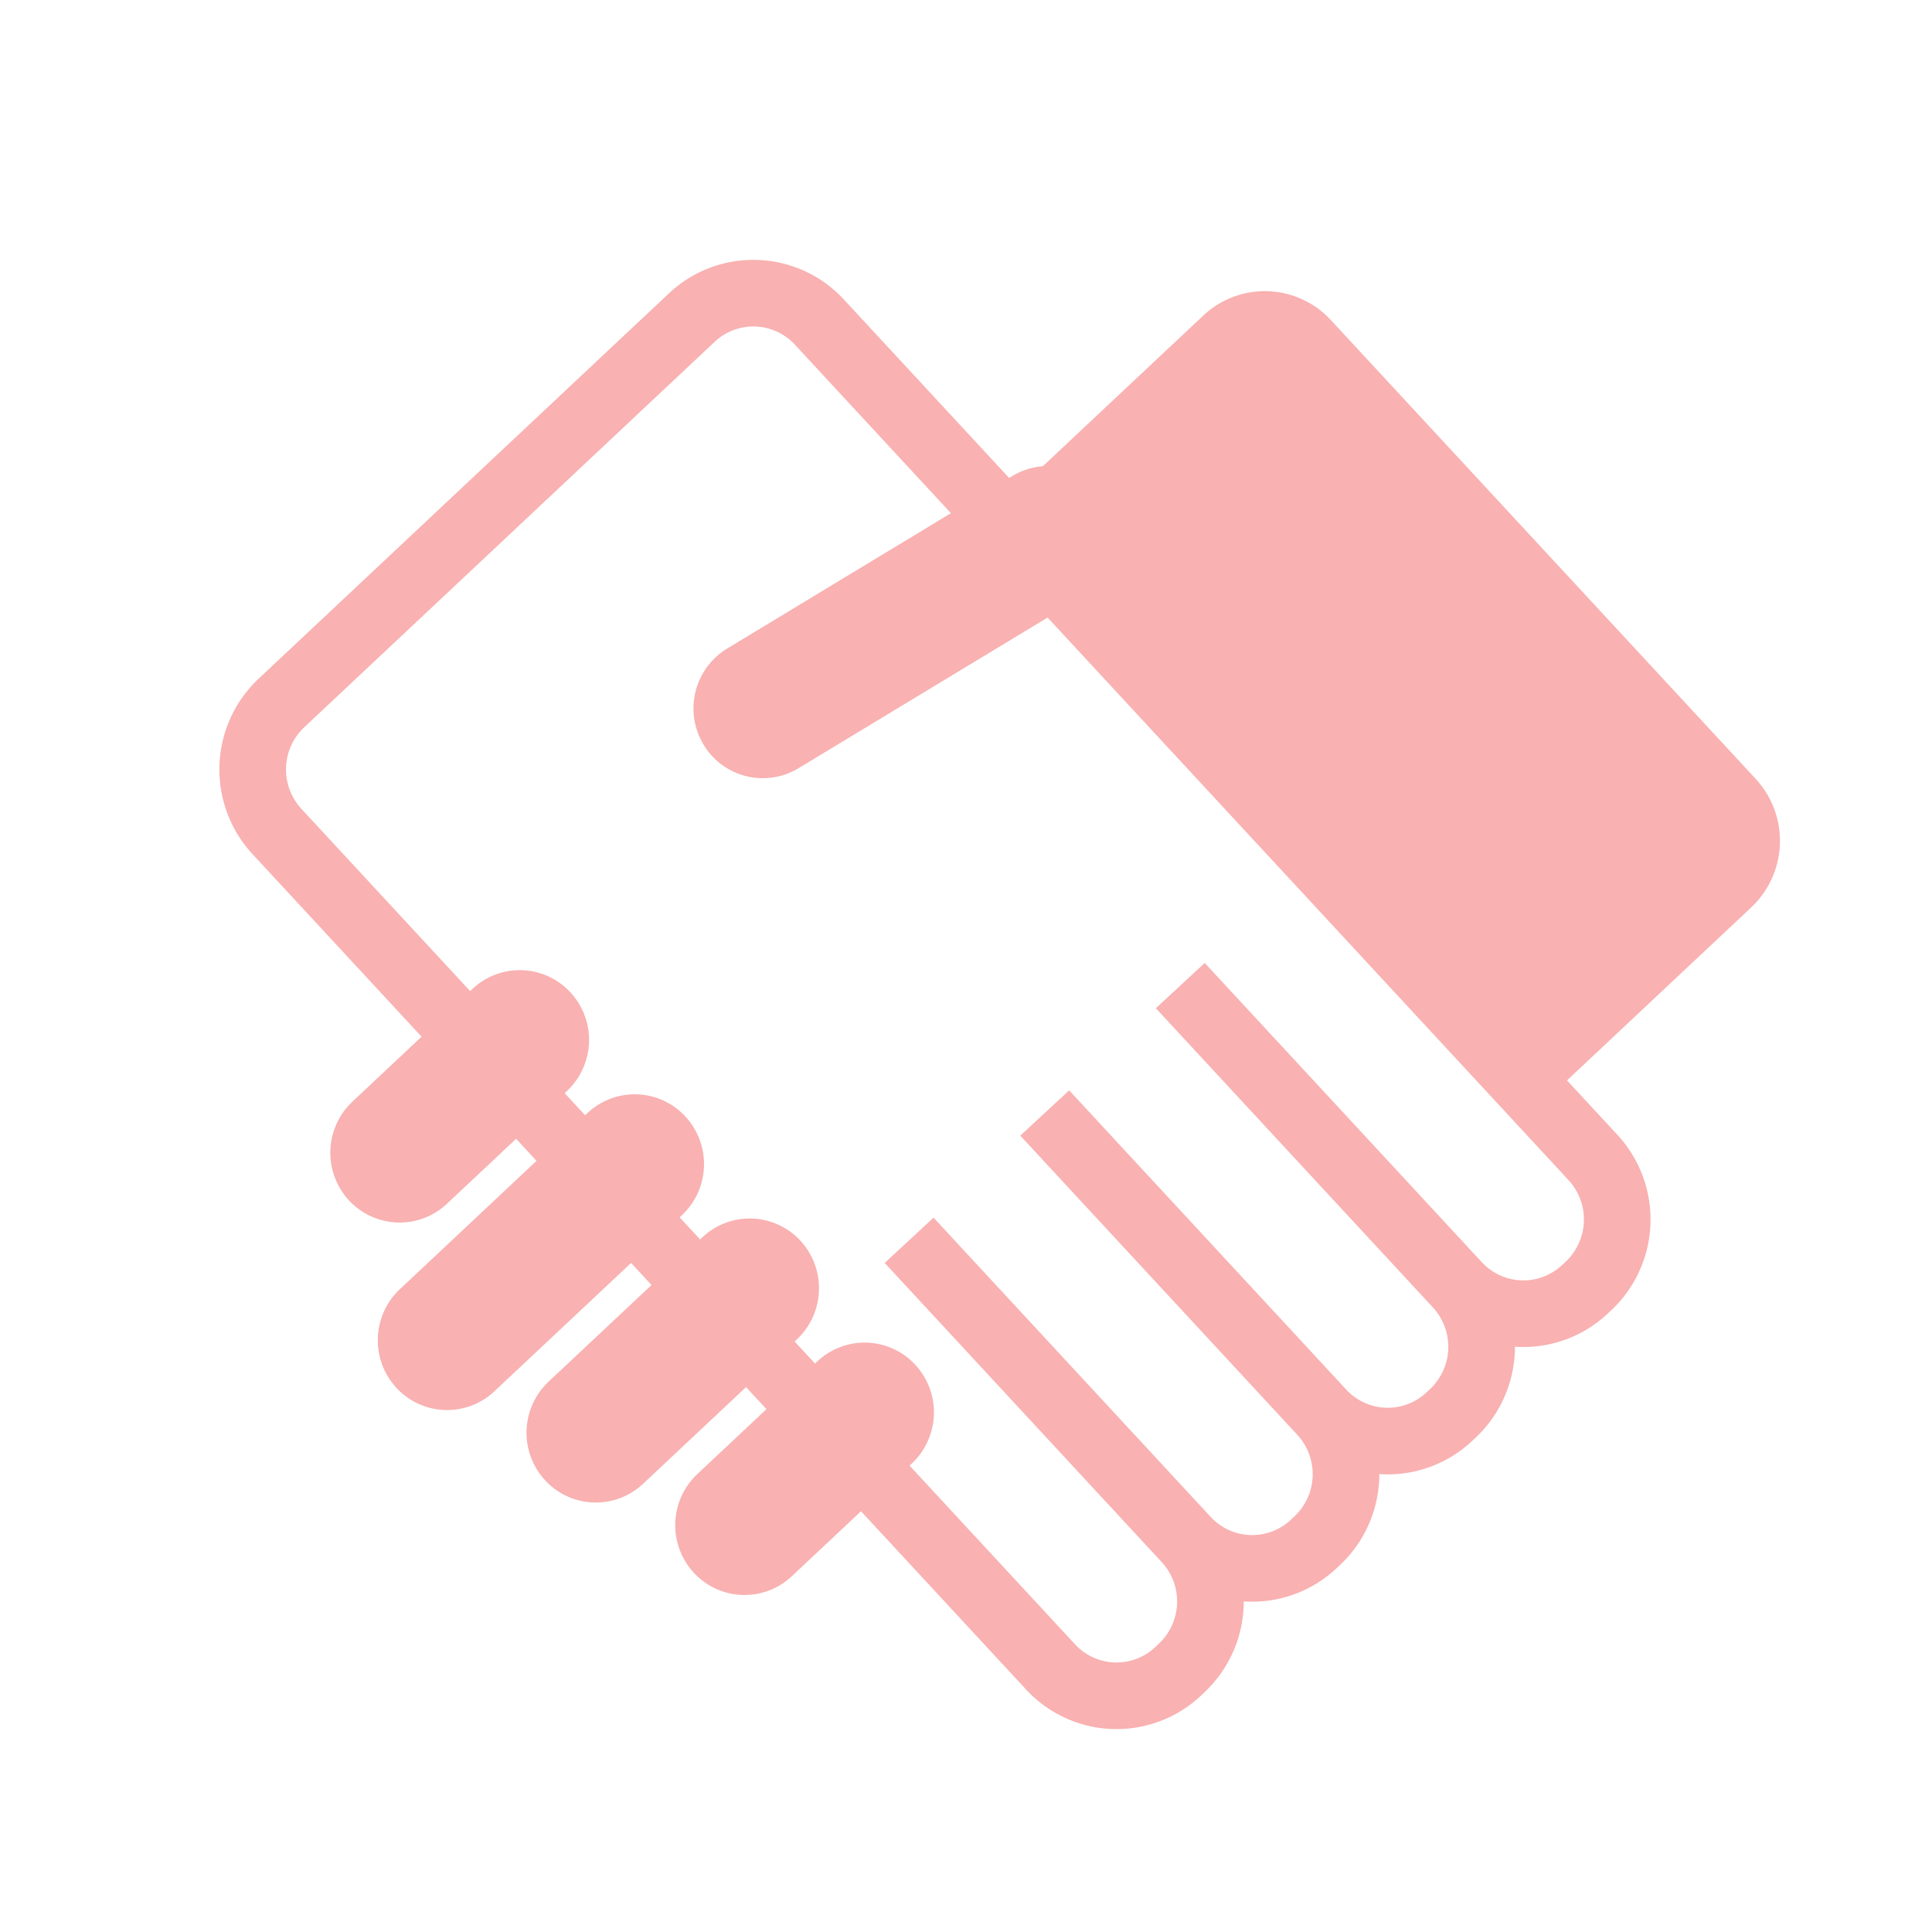 <svg xmlns="http://www.w3.org/2000/svg" xmlns:xlink="http://www.w3.org/1999/xlink" viewBox="10577 -2769 145 145">
  <defs>
    <style>
      .cls-1 {
        clip-path: url(#clip-Sponsors_Icon);
      }

      .cls-2 {
        fill: none;
        stroke: #f9b1b1;
        stroke-width: 5px;
      }

      .cls-3 {
        fill: #f9b1b1;
      }
    </style>
    <clipPath id="clip-Sponsors_Icon">
      <rect x="10577" y="-2769" width="145" height="145"/>
    </clipPath>
  </defs>
  <g id="Sponsors_Icon" data-name="Sponsors Icon" class="cls-1">
    <g id="Group_589" data-name="Group 589" transform="translate(10553.486 -2796.012)">
      <g id="Group_588" data-name="Group 588" transform="translate(23.606 99.291) rotate(-43)">
        <path id="Union_23" data-name="Union 23" class="cls-2" d="M6.667,99.143A6.742,6.742,0,0,1-.107,92.367L.012,58.289q0-.044,0-.089L.192,6.915A6.856,6.856,0,0,1,7.013.092L49.267-.057a6.741,6.741,0,0,1,6.772,6.776L55.86,57.977c0,.039,0,.078,0,.117l-.119,34.077a6.855,6.855,0,0,1-6.821,6.823l-.368,0a6.741,6.741,0,0,1-6.772-6.776l.107-30.605L41.78,92.221a6.858,6.858,0,0,1-6.821,6.823H34.59a6.74,6.74,0,0,1-6.772-6.776l.107-30.6-.107,30.6A6.856,6.856,0,0,1,21,99.092l-.368,0a6.741,6.741,0,0,1-6.772-6.778l.107-30.6h0l-.107,30.6a6.855,6.855,0,0,1-6.819,6.825Z" transform="translate(21.677 -0.025)"/>
        <g id="Group_587" data-name="Group 587" transform="translate(-0.022 18.819)">
          <path id="Path_554" data-name="Path 554" class="cls-3" d="M0,0,60.531.211l.08,22.954a6.741,6.741,0,0,1-6.776,6.773L6.9,29.774A6.856,6.856,0,0,1,.08,22.954Z" transform="translate(75.977 67.779) rotate(-90)"/>
          <path id="Path_555" data-name="Path 555" class="cls-3" d="M5.218.005a5.259,5.259,0,0,1,5.245,5.228l.077,25.023a5.181,5.181,0,0,1-5.213,5.2A5.259,5.259,0,0,1,.083,30.223L.005,5.2A5.181,5.181,0,0,1,5.218.005Z" transform="matrix(0.208, -0.978, 0.978, 0.208, 48.668, 10.219)"/>
          <path id="Path_556" data-name="Path 556" class="cls-3" d="M5.209.006a5.264,5.264,0,0,1,5.24,5.237L10.5,21.082a5.176,5.176,0,0,1-5.2,5.2,5.264,5.264,0,0,1-5.24-5.237L.006,5.207A5.176,5.176,0,0,1,5.209.006Z" transform="translate(3.395 42.623) rotate(-90)"/>
          <path id="Path_557" data-name="Path 557" class="cls-3" d="M5.209.006a5.264,5.264,0,0,1,5.24,5.237l.067,19.313a5.176,5.176,0,0,1-5.2,5.2A5.264,5.264,0,0,1,.073,24.52L.006,5.207A5.176,5.176,0,0,1,5.209.006Z" transform="translate(-0.035 29.936) rotate(-90)"/>
          <path id="Path_558" data-name="Path 558" class="cls-3" d="M5.209.006a5.264,5.264,0,0,1,5.24,5.237l.043,12.365a5.176,5.176,0,0,1-5.2,5.2,5.264,5.264,0,0,1-5.24-5.237L.006,5.207A5.176,5.176,0,0,1,5.209.006Z" transform="translate(6.958 17.213) rotate(-90)"/>
          <path id="Path_559" data-name="Path 559" class="cls-3" d="M5.209.006a5.264,5.264,0,0,1,5.24,5.237l.043,12.365a5.176,5.176,0,0,1-5.2,5.2,5.264,5.264,0,0,1-5.24-5.237L.006,5.207A5.176,5.176,0,0,1,5.209.006Z" transform="translate(6.825 55.31) rotate(-90)"/>
        </g>
      </g>
    </g>
  </g>
</svg>
